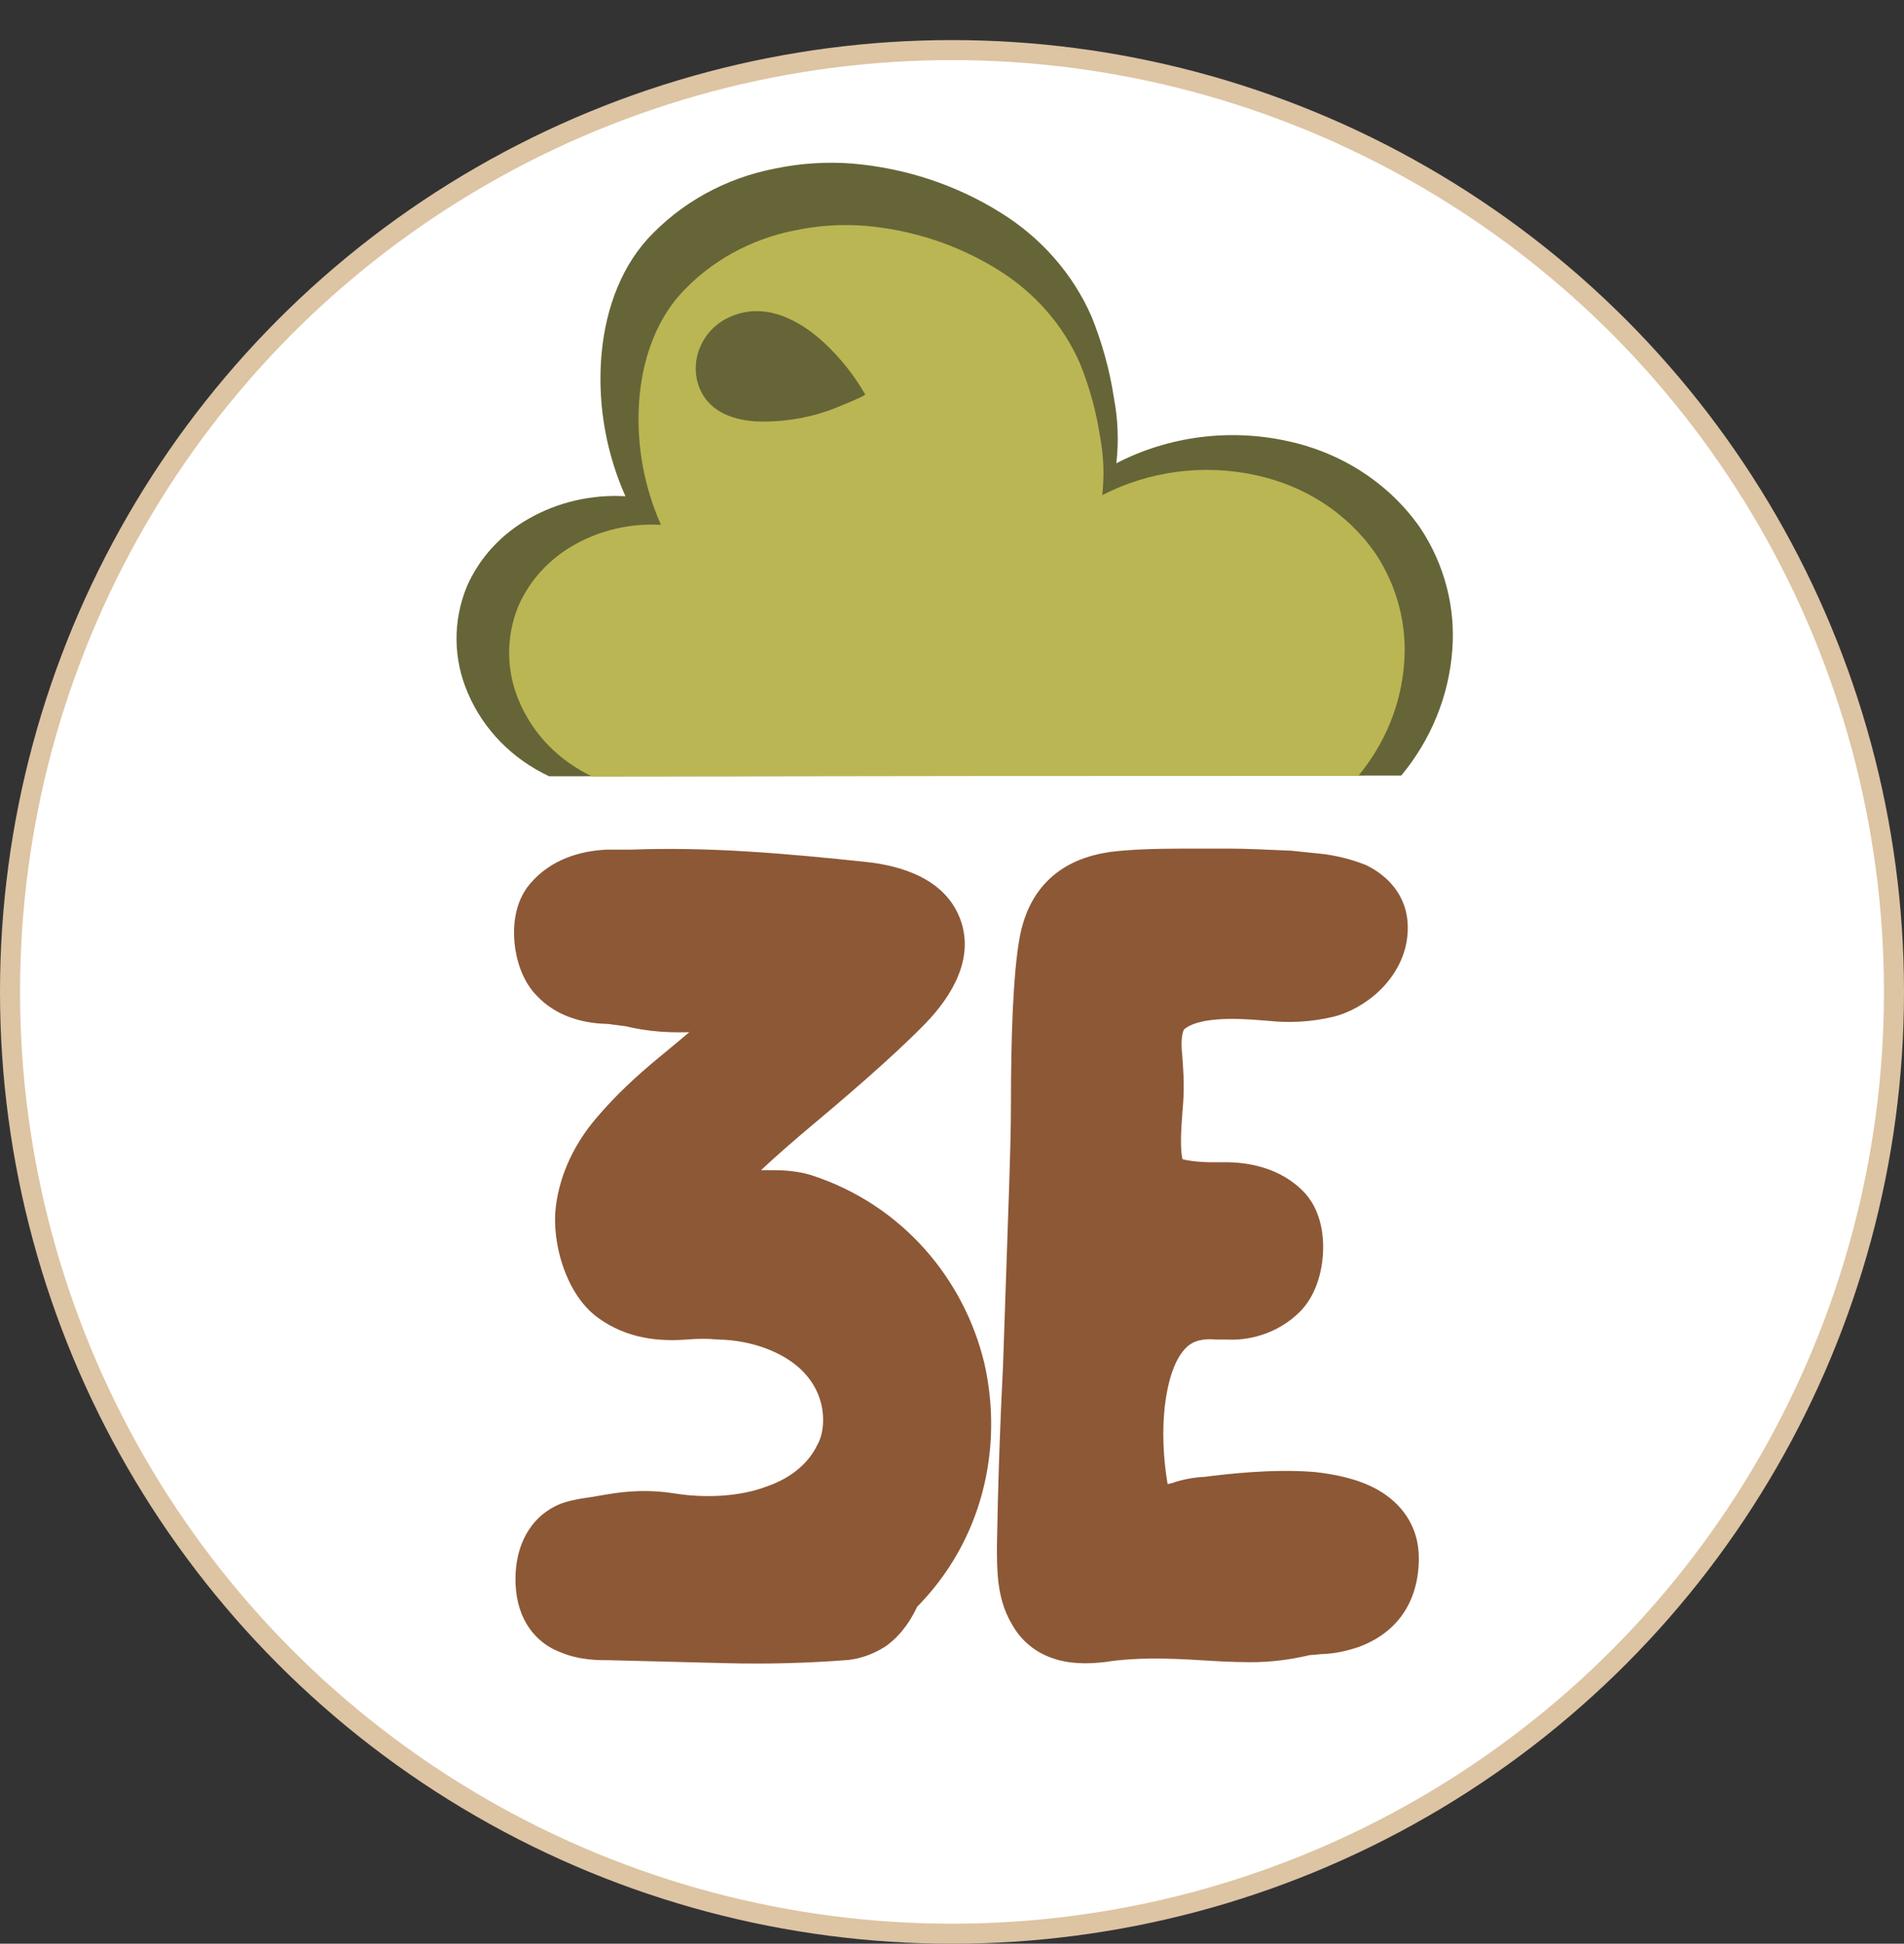 <svg width="95" height="97" viewBox="0 0 95 97" fill="none" xmlns="http://www.w3.org/2000/svg">
<rect x="0" y="0" width="95" height="97" fill="#333333" stroke="none"/>
<circle cx="47.5" cy="49.5" r="47" fill="white" stroke="#DDC4A3"/>
<path d="M27.402 38.741C25.561 37.879 24.12 36.407 23.351 34.602C22.607 32.899 22.587 30.988 23.294 29.268C23.913 27.852 24.998 26.664 26.388 25.881C27.839 25.056 29.518 24.667 31.205 24.765C30.266 22.646 29.849 20.351 29.985 18.054C30.125 15.753 30.857 13.543 32.296 11.942C33.952 10.129 36.195 8.887 38.674 8.411C39.937 8.147 41.233 8.063 42.522 8.162C45.151 8.384 47.68 9.217 49.886 10.588C51.93 11.843 53.524 13.656 54.458 15.788C54.993 17.105 55.369 18.474 55.581 19.871C55.784 20.943 55.824 22.036 55.7 23.119C58.302 21.772 61.333 21.377 64.218 22.008C66.94 22.581 69.32 24.132 70.857 26.335C72.076 28.167 72.638 30.325 72.458 32.486C72.283 34.752 71.397 36.917 69.915 38.705L48.656 38.712L27.402 38.741Z" fill="#666538"/>
<path d="M29.559 38.754C27.905 37.979 26.61 36.655 25.918 35.034C25.25 33.503 25.231 31.785 25.867 30.239C26.423 28.967 27.399 27.898 28.648 27.194C29.952 26.453 31.462 26.104 32.978 26.192C32.134 24.287 31.759 22.224 31.881 20.159C32.007 18.091 32.665 16.104 33.959 14.666C35.447 13.036 37.463 11.92 39.691 11.492C40.826 11.254 41.992 11.179 43.15 11.268C45.513 11.467 47.786 12.216 49.769 13.448C51.606 14.576 53.039 16.206 53.878 18.123C54.359 19.306 54.697 20.537 54.887 21.793C55.07 22.756 55.106 23.739 54.995 24.712C57.333 23.501 60.058 23.146 62.651 23.713C65.097 24.228 67.237 25.622 68.618 27.603C69.714 29.25 70.219 31.189 70.058 33.132C69.9 35.168 69.104 37.114 67.771 38.721L48.663 38.728L29.559 38.754Z" fill="#BAB653"/>
<path d="M37.719 49.4C37.769 49.45 37.819 49.5 37.969 49.45H38.269C38.369 49.45 38.419 49.5 38.419 49.65C38.419 49.8 38.319 50.05 38.169 50.4C37.969 50.75 37.669 51.15 37.269 51.6C36.419 52.45 35.319 53.35 34.169 54.3C33.019 55.25 32.119 56.1 31.269 57.1C30.419 58.1 29.869 59.25 29.719 60.45C29.569 61.7 30.119 63.5 31.019 64.15C31.919 64.8 32.969 64.95 34.169 64.85C34.769 64.8 35.369 64.8 35.919 64.85C37.969 64.9 39.819 65.6 41.069 66.65C42.319 67.7 43.069 69.2 43.069 70.85C43.069 71.6 42.919 72.35 42.569 73C41.919 74.35 40.669 75.45 38.969 76.05C37.269 76.7 35.169 76.8 33.319 76.5C32.369 76.35 31.469 76.4 30.619 76.55L29.719 76.7C29.369 76.75 29.019 76.8 28.719 76.9C28.119 77.15 27.719 77.75 27.719 78.8C27.719 79.85 28.119 80.4 28.719 80.6C29.269 80.85 29.919 80.85 30.369 80.85L36.269 81C38.219 81.05 40.169 81 42.119 80.85C42.519 80.8 42.819 80.65 43.069 80.5C43.469 80.2 43.719 79.8 43.919 79.4C43.969 79.2 44.119 79 44.269 78.85C47.119 76 47.969 72.05 47.169 68.5C46.319 64.95 43.719 61.8 39.869 60.55C39.519 60.45 39.119 60.4 38.669 60.4C38.169 60.4 37.669 60.4 37.169 60.35C36.169 60.3 35.269 60.05 34.819 59.1C34.819 58.8 35.219 58.3 35.969 57.55C36.719 56.8 37.619 56 38.669 55.1C40.819 53.3 43.219 51.25 44.769 49.65C47.119 47.2 46.369 45.35 42.969 45C39.169 44.6 35.319 44.25 31.519 44.4H30.319C29.369 44.45 28.519 44.75 27.969 45.4C27.419 46.05 27.619 47.7 28.219 48.3C28.769 48.9 29.619 49.1 30.469 49.1L31.619 49.25C32.569 49.5 33.569 49.55 34.619 49.5C35.669 49.45 36.669 49.4 37.719 49.4ZM65.742 44.6L64.292 44.45C63.142 44.4 62.142 44.35 61.392 44.35H60.842H58.942C57.542 44.35 56.442 44.4 55.642 44.5C53.992 44.75 53.142 45.55 52.842 47.15C52.542 48.8 52.442 51.95 52.442 54.95C52.442 56.45 52.392 57.95 52.342 59.5L52.042 68.3C51.892 71.25 51.792 74.2 51.742 77.15C51.742 78.2 51.742 79.25 52.192 80C52.592 80.8 53.392 81.15 54.942 80.95C56.592 80.7 58.292 80.75 59.942 80.85C60.742 80.9 61.542 80.95 62.392 80.95C63.242 80.95 64.042 80.85 64.892 80.65C65.042 80.6 65.342 80.6 65.792 80.55C66.242 80.55 66.692 80.45 67.142 80.3C68.042 79.95 68.792 79.3 68.792 77.75C68.792 76.2 67.192 75.65 65.392 75.45C63.542 75.3 61.392 75.55 60.242 75.7C59.992 75.7 59.642 75.75 59.292 75.85C58.892 76 58.492 76.05 58.142 76.1C57.342 76.2 56.692 76.1 56.442 75.15C56.292 74.55 56.042 73.15 56.042 71.55C56.042 70 56.292 68.2 56.992 66.9C57.692 65.6 58.842 64.7 60.792 64.85H61.292C61.892 64.9 62.792 64.7 63.442 64.05C64.092 63.4 64.242 61.6 63.642 60.9C62.992 60.2 61.992 60 61.142 60H60.192C58.792 59.95 57.892 59.7 57.492 59.25C56.692 58.35 56.942 56.25 57.042 54.85C57.092 54.15 57.042 53.45 56.992 52.8C56.842 51.35 57.142 50.35 57.842 49.8C59.242 48.65 61.642 48.8 63.442 48.95C64.342 49.05 65.192 49 66.042 48.8C66.892 48.6 68.242 47.65 68.242 46.3C68.242 45.65 67.842 45.25 67.342 45C66.842 44.8 66.192 44.65 65.742 44.6Z" fill="#8D5836"/>
<path d="M37.719 49.4L39.133 47.986L38.548 47.4H37.719V49.4ZM37.969 49.45V47.45H37.645L37.337 47.553L37.969 49.45ZM38.169 50.4L39.906 51.392L39.963 51.293L40.008 51.188L38.169 50.4ZM37.269 51.6L38.684 53.014L38.725 52.973L38.764 52.929L37.269 51.6ZM34.169 54.3L32.896 52.758H32.896L34.169 54.3ZM31.269 57.1L32.793 58.395L32.793 58.395L31.269 57.1ZM29.719 60.45L27.735 60.202L27.734 60.212L29.719 60.45ZM31.019 64.15L32.19 62.529L31.019 64.15ZM34.169 64.85L34.003 62.857H34.003L34.169 64.85ZM35.919 64.85L35.738 66.842L35.804 66.848L35.871 66.849L35.919 64.85ZM41.069 66.65L39.783 68.181L41.069 66.65ZM42.569 73L40.808 72.052L40.787 72.092L40.767 72.132L42.569 73ZM38.969 76.05L38.304 74.164L38.279 74.173L38.255 74.182L38.969 76.05ZM33.319 76.5L33.639 74.526L33.631 74.525L33.319 76.5ZM30.619 76.55L30.948 78.523L30.957 78.521L30.967 78.52L30.619 76.55ZM29.719 76.7L30.002 78.68L30.025 78.677L30.048 78.673L29.719 76.7ZM28.719 76.9L28.087 75.003L28.018 75.026L27.95 75.054L28.719 76.9ZM28.719 80.6L29.547 78.779L29.451 78.736L29.352 78.703L28.719 80.6ZM30.369 80.85L30.42 78.851L30.395 78.85H30.369V80.85ZM36.269 81L36.321 79.001L36.32 79.001L36.269 81ZM42.119 80.85L42.273 82.844L42.32 82.841L42.367 82.835L42.119 80.85ZM43.069 80.5L44.098 82.215L44.187 82.162L44.269 82.1L43.069 80.5ZM43.919 79.4L45.708 80.294L45.806 80.098L45.86 79.885L43.919 79.4ZM44.269 78.85L42.855 77.436H42.855L44.269 78.85ZM47.169 68.5L49.12 68.06L49.117 68.047L49.114 68.034L47.169 68.5ZM39.869 60.55L40.487 58.648L40.453 58.637L40.419 58.627L39.869 60.55ZM37.169 60.35L37.368 58.36L37.319 58.355L37.269 58.352L37.169 60.35ZM34.819 59.1H32.819V59.55L33.012 59.956L34.819 59.1ZM35.969 57.55L37.383 58.964L37.384 58.964L35.969 57.55ZM38.669 55.1L37.386 53.566L37.377 53.574L37.368 53.581L38.669 55.1ZM44.769 49.65L46.206 51.042L46.213 51.034L44.769 49.65ZM42.969 45L42.76 46.989L42.764 46.989L42.969 45ZM31.519 44.4V46.4H31.559L31.598 46.398L31.519 44.4ZM30.319 44.4V42.4H30.267L30.214 42.403L30.319 44.4ZM27.969 45.4L29.496 46.692L29.496 46.692L27.969 45.4ZM28.219 48.3L29.694 46.949L29.664 46.916L29.634 46.886L28.219 48.3ZM30.469 49.1L30.728 47.117L30.599 47.1H30.469V49.1ZM31.619 49.25L32.128 47.316L32.005 47.283L31.878 47.267L31.619 49.25ZM34.619 49.5L34.524 47.502L34.524 47.502L34.619 49.5ZM36.305 50.814C36.308 50.817 36.336 50.845 36.369 50.876C36.405 50.91 36.46 50.96 36.531 51.015C36.679 51.13 36.893 51.266 37.174 51.36C37.765 51.557 38.287 51.452 38.602 51.347L37.337 47.553C37.502 47.498 37.923 47.393 38.439 47.565C38.912 47.723 39.194 48.046 39.133 47.986L36.305 50.814ZM37.969 51.45H38.269V47.45H37.969V51.45ZM38.269 51.45C38 51.45 37.324 51.373 36.82 50.743C36.411 50.232 36.419 49.709 36.419 49.65H40.419C40.419 49.441 40.403 48.818 39.944 48.244C39.39 47.552 38.639 47.45 38.269 47.45V51.45ZM36.419 49.65C36.419 49.56 36.427 49.487 36.434 49.437C36.441 49.386 36.449 49.348 36.454 49.325C36.46 49.301 36.464 49.287 36.465 49.283C36.467 49.278 36.466 49.28 36.463 49.289C36.456 49.31 36.442 49.345 36.419 49.404C36.395 49.461 36.367 49.528 36.331 49.612L40.008 51.188C40.081 51.016 40.169 50.808 40.238 50.611C40.291 50.46 40.419 50.087 40.419 49.65H36.419ZM36.433 49.408C36.326 49.594 36.123 49.879 35.775 50.271L38.764 52.929C39.216 52.421 39.612 51.906 39.906 51.392L36.433 49.408ZM35.855 50.186C35.088 50.953 34.076 51.783 32.896 52.758L35.443 55.842C36.563 54.917 37.751 53.947 38.684 53.014L35.855 50.186ZM32.896 52.758C31.684 53.759 30.692 54.691 29.745 55.805L32.793 58.395C33.546 57.509 34.355 56.741 35.443 55.842L32.896 52.758ZM29.745 55.805C28.685 57.053 27.941 58.556 27.735 60.202L31.704 60.698C31.798 59.944 32.154 59.147 32.793 58.395L29.745 55.805ZM27.734 60.212C27.616 61.19 27.774 62.254 28.08 63.163C28.371 64.027 28.912 65.095 29.848 65.771L32.19 62.529C32.231 62.558 32.192 62.541 32.109 62.409C32.031 62.285 31.945 62.108 31.871 61.887C31.714 61.421 31.672 60.961 31.705 60.688L27.734 60.212ZM29.848 65.771C31.284 66.808 32.882 66.964 34.335 66.843L34.003 62.857C33.057 62.936 32.555 62.792 32.19 62.529L29.848 65.771ZM34.335 66.843C34.83 66.802 35.313 66.803 35.738 66.842L36.1 62.858C35.425 62.797 34.709 62.798 34.003 62.857L34.335 66.843ZM35.871 66.849C37.52 66.89 38.919 67.456 39.783 68.181L42.356 65.119C40.719 63.744 38.418 62.91 35.968 62.851L35.871 66.849ZM39.783 68.181C40.611 68.877 41.069 69.83 41.069 70.85H45.069C45.069 68.57 44.027 66.523 42.356 65.119L39.783 68.181ZM41.069 70.85C41.069 71.346 40.969 71.754 40.808 72.052L44.33 73.948C44.87 72.946 45.069 71.854 45.069 70.85H41.069ZM40.767 72.132C40.374 72.948 39.569 73.717 38.304 74.164L39.635 77.936C41.769 77.183 43.464 75.752 44.371 73.868L40.767 72.132ZM38.255 74.182C36.961 74.677 35.232 74.784 33.639 74.526L32.999 78.474C35.107 78.816 37.578 78.723 39.684 77.918L38.255 74.182ZM33.631 74.525C32.415 74.332 31.287 74.401 30.272 74.58L30.967 78.52C31.652 78.399 32.323 78.368 33.007 78.475L33.631 74.525ZM30.291 74.577L29.39 74.727L30.048 78.673L30.948 78.523L30.291 74.577ZM29.436 74.72C29.132 74.764 28.591 74.835 28.087 75.003L29.352 78.797C29.448 78.765 29.607 78.736 30.002 78.68L29.436 74.72ZM27.95 75.054C26.389 75.704 25.719 77.205 25.719 78.8H29.719C29.719 78.519 29.774 78.466 29.739 78.527C29.721 78.56 29.688 78.606 29.635 78.653C29.583 78.699 29.53 78.729 29.489 78.746L27.95 75.054ZM25.719 78.8C25.719 79.564 25.863 80.349 26.276 81.042C26.711 81.772 27.359 82.255 28.087 82.497L29.352 78.703C29.402 78.719 29.473 78.752 29.548 78.811C29.625 78.872 29.679 78.939 29.712 78.995C29.776 79.101 29.719 79.086 29.719 78.8H25.719ZM27.892 82.421C28.899 82.879 29.989 82.85 30.369 82.85V78.85C30.135 78.85 29.963 78.848 29.798 78.831C29.634 78.813 29.561 78.786 29.547 78.779L27.892 82.421ZM30.319 82.849L36.218 82.999L36.32 79.001L30.42 78.851L30.319 82.849ZM36.218 82.999C38.236 83.051 40.255 82.999 42.273 82.844L41.966 78.856C40.084 79.001 38.202 79.049 36.321 79.001L36.218 82.999ZM42.367 82.835C43.159 82.736 43.735 82.433 44.098 82.215L42.04 78.785C41.965 78.83 41.928 78.847 41.908 78.856C41.892 78.862 41.883 78.864 41.871 78.865L42.367 82.835ZM44.269 82.1C45.037 81.524 45.456 80.798 45.708 80.294L42.13 78.506C41.982 78.802 41.902 78.876 41.869 78.9L44.269 82.1ZM45.86 79.885C45.812 80.075 45.74 80.187 45.721 80.216C45.707 80.236 45.697 80.249 45.693 80.254C45.688 80.26 45.685 80.263 45.684 80.264L42.855 77.436C42.61 77.681 42.159 78.194 41.979 78.915L45.86 79.885ZM45.684 80.264C49.072 76.876 50.054 72.202 49.12 68.06L45.218 68.94C45.885 71.898 45.167 75.124 42.855 77.436L45.684 80.264ZM49.114 68.034C48.115 63.86 45.05 60.129 40.487 58.648L39.252 62.452C42.389 63.471 44.524 66.04 45.224 68.966L49.114 68.034ZM40.419 58.627C39.854 58.465 39.263 58.4 38.669 58.4V62.4C38.975 62.4 39.185 62.434 39.32 62.473L40.419 58.627ZM38.669 58.4C38.153 58.4 37.753 58.398 37.368 58.36L36.97 62.34C37.586 62.402 38.186 62.4 38.669 62.4V58.4ZM37.269 58.352C36.877 58.333 36.696 58.279 36.626 58.247C36.603 58.236 36.61 58.236 36.626 58.251C36.643 58.268 36.641 58.274 36.627 58.244L33.012 59.956C33.958 61.953 35.882 62.288 37.069 62.347L37.269 58.352ZM36.819 59.1C36.819 59.283 36.789 59.428 36.763 59.522C36.736 59.617 36.706 59.683 36.691 59.714C36.663 59.771 36.655 59.77 36.708 59.7C36.757 59.636 36.835 59.542 36.952 59.413C37.068 59.286 37.211 59.137 37.383 58.964L34.555 56.136C34.164 56.527 33.797 56.918 33.518 57.288C33.377 57.473 33.222 57.701 33.096 57.959C32.978 58.201 32.819 58.602 32.819 59.1H36.819ZM37.384 58.964C38.077 58.27 38.93 57.511 39.971 56.618L37.368 53.581C36.309 54.489 35.361 55.33 34.555 56.136L37.384 58.964ZM39.953 56.633C42.09 54.845 44.571 52.729 46.206 51.042L43.333 48.258C41.868 49.771 39.549 51.755 37.386 53.566L39.953 56.633ZM46.213 51.034C47.477 49.717 48.67 47.802 47.887 45.807C47.123 43.858 44.987 43.197 43.174 43.011L42.764 46.989C43.464 47.062 43.886 47.199 44.107 47.311C44.316 47.418 44.231 47.439 44.164 47.268C44.093 47.088 44.17 47.022 44.098 47.203C44.018 47.406 43.805 47.766 43.326 48.266L46.213 51.034ZM43.179 43.011C39.377 42.611 35.399 42.245 31.441 42.402L31.598 46.398C35.24 46.255 38.962 46.589 42.76 46.989L43.179 43.011ZM31.519 42.4H30.319V46.4H31.519V42.4ZM30.214 42.403C28.948 42.469 27.477 42.886 26.443 44.108L29.496 46.692C29.562 46.614 29.79 46.431 30.424 46.397L30.214 42.403ZM26.443 44.108C25.637 45.06 25.599 46.321 25.673 47.066C25.75 47.846 26.037 48.946 26.805 49.714L29.634 46.886C29.698 46.95 29.727 46.998 29.732 47.007C29.738 47.017 29.732 47.008 29.72 46.976C29.694 46.907 29.666 46.798 29.653 46.672C29.648 46.612 29.646 46.557 29.647 46.511C29.649 46.464 29.653 46.434 29.656 46.421C29.659 46.407 29.657 46.425 29.639 46.467C29.621 46.509 29.58 46.593 29.496 46.692L26.443 44.108ZM26.745 49.651C27.852 50.859 29.391 51.1 30.469 51.1V47.1C30.191 47.1 29.983 47.066 29.846 47.022C29.781 47.001 29.741 46.98 29.719 46.967C29.709 46.961 29.702 46.956 29.699 46.953C29.696 46.951 29.694 46.949 29.694 46.949L26.745 49.651ZM30.211 51.083L31.361 51.233L31.878 47.267L30.728 47.117L30.211 51.083ZM31.11 51.184C32.328 51.505 33.55 51.553 34.715 51.498L34.524 47.502C33.589 47.547 32.811 47.495 32.128 47.316L31.11 51.184ZM34.715 51.498C35.776 51.447 36.726 51.4 37.719 51.4V47.4C36.613 47.4 35.563 47.453 34.524 47.502L34.715 51.498ZM65.742 44.6L65.963 42.612L65.955 42.611L65.947 42.611L65.742 44.6ZM64.292 44.45L64.497 42.461L64.438 42.455L64.379 42.452L64.292 44.45ZM55.642 44.5L55.394 42.515L55.368 42.519L55.342 42.523L55.642 44.5ZM52.842 47.15L50.876 46.781L50.874 46.792L52.842 47.15ZM52.342 59.5L54.34 59.568L54.341 59.565L52.342 59.5ZM52.042 68.3L54.039 68.402L54.04 68.385L54.04 68.368L52.042 68.3ZM51.742 77.15L49.742 77.116L49.742 77.133V77.15H51.742ZM52.192 80L53.98 79.106L53.946 79.037L53.907 78.971L52.192 80ZM54.942 80.95L55.197 82.934L55.219 82.931L55.241 82.927L54.942 80.95ZM59.942 80.85L60.066 78.854L60.063 78.854L59.942 80.85ZM64.892 80.65L65.35 82.597L65.438 82.576L65.524 82.547L64.892 80.65ZM65.792 80.55V78.55H65.681L65.571 78.562L65.792 80.55ZM67.142 80.3L67.774 82.197L67.821 82.182L67.867 82.164L67.142 80.3ZM65.392 75.45L65.612 73.462L65.583 73.459L65.553 73.457L65.392 75.45ZM60.242 75.7V77.7H60.371L60.5 77.683L60.242 75.7ZM59.292 75.85L58.742 73.927L58.665 73.949L58.589 73.977L59.292 75.85ZM58.142 76.1L58.39 78.085L58.407 78.082L58.424 78.08L58.142 76.1ZM56.442 75.15L54.501 75.635L54.504 75.647L54.508 75.659L56.442 75.15ZM56.992 66.9L58.752 67.848V67.848L56.992 66.9ZM60.792 64.85L60.638 66.844L60.715 66.85H60.792V64.85ZM61.292 64.85L61.458 62.857L61.375 62.85H61.292V64.85ZM63.442 64.05L64.856 65.464V65.464L63.442 64.05ZM63.642 60.9L65.16 59.598L65.134 59.568L65.107 59.539L63.642 60.9ZM60.192 60L60.12 61.999L60.156 62H60.192V60ZM57.492 59.25L58.986 57.921V57.921L57.492 59.25ZM57.042 54.85L59.036 54.992L57.042 54.85ZM56.992 52.8L58.986 52.647L58.984 52.62L58.981 52.594L56.992 52.8ZM57.842 49.8L59.077 51.373L59.094 51.359L59.111 51.346L57.842 49.8ZM63.442 48.95L63.663 46.962L63.635 46.959L63.608 46.957L63.442 48.95ZM66.042 48.8L65.584 46.853L65.584 46.853L66.042 48.8ZM67.342 45L68.236 43.211L68.162 43.174L68.084 43.143L67.342 45ZM65.947 42.611L64.497 42.461L64.086 46.439L65.536 46.589L65.947 42.611ZM64.379 42.452C63.261 42.403 62.198 42.35 61.392 42.35V46.35C62.085 46.35 63.022 46.397 64.205 46.448L64.379 42.452ZM61.392 42.35H60.842V46.35H61.392V42.35ZM60.842 42.35H58.942V46.35H60.842V42.35ZM58.942 42.35C57.51 42.35 56.314 42.4 55.394 42.515L55.89 46.485C56.569 46.4 57.574 46.35 58.942 46.35V42.35ZM55.342 42.523C54.263 42.686 53.208 43.066 52.361 43.865C51.509 44.671 51.078 45.706 50.876 46.781L54.807 47.519C54.906 46.994 55.049 46.829 55.109 46.772C55.176 46.709 55.37 46.564 55.941 46.477L55.342 42.523ZM50.874 46.792C50.536 48.648 50.442 51.978 50.442 54.95H54.442C54.442 51.922 54.547 48.952 54.809 47.508L50.874 46.792ZM50.442 54.95C50.442 56.412 50.393 57.878 50.343 59.435L54.341 59.565C54.39 58.022 54.442 56.488 54.442 54.95H50.442ZM50.343 59.432L50.043 68.232L54.04 68.368L54.34 59.568L50.343 59.432ZM50.044 68.198C49.893 71.171 49.792 74.144 49.742 77.116L53.741 77.184C53.791 74.257 53.89 71.329 54.039 68.402L50.044 68.198ZM49.742 77.15C49.742 77.65 49.739 78.294 49.811 78.917C49.883 79.543 50.045 80.31 50.477 81.029L53.907 78.971C53.888 78.94 53.825 78.807 53.785 78.458C53.744 78.106 53.742 77.7 53.742 77.15H49.742ZM50.403 80.894C50.816 81.72 51.494 82.379 52.448 82.728C53.317 83.046 54.267 83.054 55.197 82.934L54.686 78.966C54.389 79.005 54.176 79.01 54.029 79.002C53.883 78.993 53.825 78.972 53.823 78.972C53.823 78.972 53.826 78.973 53.832 78.976C53.838 78.979 53.846 78.983 53.856 78.989C53.877 79.001 53.9 79.018 53.922 79.038C53.97 79.082 53.986 79.116 53.98 79.106L50.403 80.894ZM55.241 82.927C56.67 82.711 58.193 82.748 59.821 82.846L60.063 78.854C58.39 78.752 56.513 78.689 54.642 78.973L55.241 82.927ZM59.817 82.846C60.609 82.896 61.47 82.95 62.392 82.95V78.95C61.614 78.95 60.874 78.904 60.066 78.854L59.817 82.846ZM62.392 82.95C63.409 82.95 64.363 82.829 65.35 82.597L64.433 78.703C63.72 78.871 63.074 78.95 62.392 78.95V82.95ZM65.524 82.547C65.451 82.572 65.394 82.585 65.363 82.591C65.331 82.598 65.31 82.601 65.307 82.601C65.306 82.602 65.326 82.599 65.395 82.593C65.509 82.584 65.751 82.567 66.013 82.538L65.571 78.562C65.382 78.583 65.25 78.591 65.063 78.607C64.982 78.614 64.871 78.624 64.757 78.639C64.653 78.654 64.467 78.683 64.259 78.753L65.524 82.547ZM65.792 82.55C66.533 82.55 67.208 82.386 67.774 82.197L66.509 78.403C66.175 78.514 65.951 78.55 65.792 78.55V82.55ZM67.867 82.164C68.523 81.909 69.304 81.475 69.904 80.675C70.517 79.858 70.792 78.859 70.792 77.75H66.792C66.792 77.977 66.764 78.113 66.743 78.184C66.723 78.251 66.706 78.273 66.704 78.275C66.701 78.279 66.69 78.294 66.652 78.32C66.609 78.349 66.537 78.389 66.417 78.436L67.867 82.164ZM70.792 77.75C70.792 76.103 69.86 74.985 68.757 74.356C67.77 73.794 66.59 73.571 65.612 73.462L65.171 77.438C65.993 77.529 66.513 77.681 66.776 77.831C66.885 77.893 66.875 77.914 66.839 77.859C66.792 77.787 66.792 77.727 66.792 77.75H70.792ZM65.553 73.457C63.47 73.288 61.131 73.567 59.983 73.717L60.5 77.683C61.652 77.533 63.613 77.312 65.23 77.444L65.553 73.457ZM60.242 73.7C59.771 73.7 59.234 73.786 58.742 73.927L59.841 77.773C59.934 77.746 60.027 77.727 60.108 77.714C60.148 77.708 60.181 77.704 60.206 77.702C60.233 77.7 60.244 77.7 60.242 77.7V73.7ZM58.589 73.977C58.525 74.001 58.44 74.025 58.318 74.049C58.185 74.075 58.059 74.091 57.859 74.12L58.424 78.08C58.718 78.038 59.35 77.964 59.994 77.723L58.589 73.977ZM57.894 74.115C57.758 74.132 57.699 74.131 57.688 74.131C57.68 74.13 57.768 74.133 57.901 74.193C58.05 74.259 58.188 74.367 58.286 74.495C58.375 74.611 58.387 74.684 58.376 74.641L54.508 75.659C54.748 76.572 55.297 77.41 56.27 77.845C57.089 78.211 57.916 78.144 58.39 78.085L57.894 74.115ZM58.382 74.665C58.267 74.205 58.042 72.969 58.042 71.55H54.042C54.042 73.331 54.316 74.895 54.501 75.635L58.382 74.665ZM58.042 71.55C58.042 70.136 58.281 68.723 58.752 67.848L55.231 65.952C54.302 67.677 54.042 69.864 54.042 71.55H58.042ZM58.752 67.848C58.979 67.428 59.215 67.187 59.447 67.049C59.663 66.921 60.015 66.796 60.638 66.844L60.945 62.856C59.618 62.754 58.42 63.004 57.399 63.613C56.393 64.213 55.705 65.072 55.231 65.952L58.752 67.848ZM60.792 66.85H61.292V62.85H60.792V66.85ZM61.126 66.843C62.208 66.933 63.721 66.599 64.856 65.464L62.027 62.636C61.957 62.706 61.855 62.769 61.725 62.812C61.661 62.833 61.599 62.846 61.547 62.852C61.52 62.855 61.499 62.857 61.483 62.857C61.475 62.857 61.468 62.857 61.464 62.857C61.46 62.857 61.458 62.857 61.458 62.857L61.126 66.843ZM64.856 65.464C65.677 64.644 65.947 63.457 66.005 62.635C66.062 61.833 65.975 60.549 65.16 59.598L62.123 62.202C62.049 62.115 62.015 62.045 62.003 62.02C61.992 61.993 61.994 61.991 62 62.02C62.014 62.083 62.026 62.201 62.015 62.353C62.005 62.504 61.975 62.632 61.946 62.714C61.933 62.753 61.925 62.765 61.929 62.757C61.934 62.749 61.962 62.701 62.027 62.636L64.856 65.464ZM65.107 59.539C63.894 58.232 62.2 58 61.142 58V62C61.421 62 61.672 62.034 61.867 62.096C62.057 62.155 62.14 62.223 62.176 62.261L65.107 59.539ZM61.142 58H60.192V62H61.142V58ZM60.263 58.001C59.65 57.979 59.246 57.916 59.002 57.848C58.734 57.773 58.826 57.741 58.986 57.921L55.997 60.579C56.557 61.209 57.299 61.526 57.931 61.702C58.588 61.884 59.333 61.971 60.12 61.999L60.263 58.001ZM58.986 57.921C59.072 58.017 59.049 58.05 59.008 57.888C58.969 57.735 58.938 57.501 58.928 57.176C58.907 56.497 58.98 55.777 59.036 54.992L55.047 54.708C55.003 55.323 54.901 56.353 54.93 57.299C54.956 58.144 55.084 59.552 55.997 60.579L58.986 57.921ZM59.036 54.992C59.099 54.125 59.035 53.285 58.986 52.647L54.998 52.953C55.048 53.615 55.085 54.175 55.047 54.708L59.036 54.992ZM58.981 52.594C58.923 52.037 58.968 51.697 59.02 51.515C59.066 51.357 59.105 51.351 59.077 51.373L56.606 48.227C55.109 49.404 54.824 51.278 55.002 53.006L58.981 52.594ZM59.111 51.346C59.357 51.143 59.834 50.953 60.666 50.88C61.476 50.809 62.371 50.868 63.276 50.943L63.608 46.957C62.712 46.882 61.507 46.791 60.317 46.895C59.15 46.997 57.726 47.307 56.572 48.255L59.111 51.346ZM63.221 50.938C64.341 51.062 65.421 51.001 66.5 50.747L65.584 46.853C64.962 46.999 64.342 47.038 63.663 46.962L63.221 50.938ZM66.5 50.747C67.306 50.557 68.173 50.078 68.854 49.416C69.551 48.738 70.242 47.678 70.242 46.3H66.242C66.242 46.301 66.242 46.301 66.241 46.306C66.24 46.31 66.236 46.323 66.226 46.344C66.203 46.389 66.155 46.461 66.067 46.547C65.978 46.633 65.871 46.711 65.764 46.771C65.652 46.834 65.583 46.853 65.584 46.853L66.5 50.747ZM70.242 46.3C70.242 44.607 69.113 43.65 68.236 43.211L66.447 46.789C66.519 46.825 66.468 46.816 66.39 46.715C66.349 46.66 66.307 46.589 66.278 46.504C66.249 46.418 66.242 46.346 66.242 46.3H70.242ZM68.084 43.143C67.403 42.87 66.576 42.68 65.963 42.612L65.521 46.588C65.808 46.62 66.28 46.73 66.599 46.857L68.084 43.143Z" fill="#8D5836"/>
<path d="M38.134 15.549C37.813 15.511 37.489 15.521 37.171 15.579C36.832 15.642 36.504 15.758 36.2 15.922C35.632 16.229 35.185 16.722 34.935 17.317C34.677 17.91 34.642 18.577 34.839 19.194C35.252 20.447 36.397 20.933 37.672 21.029C38.9 21.083 40.126 20.907 41.289 20.509L41.425 20.46C41.471 20.444 41.517 20.427 41.562 20.409C41.651 20.374 42.062 20.21 42.447 20.046C42.831 19.883 43.187 19.719 43.167 19.68C42.609 18.712 41.909 17.834 41.089 17.076C40.218 16.283 39.199 15.671 38.134 15.549Z" fill="#666538"/>
</svg>
